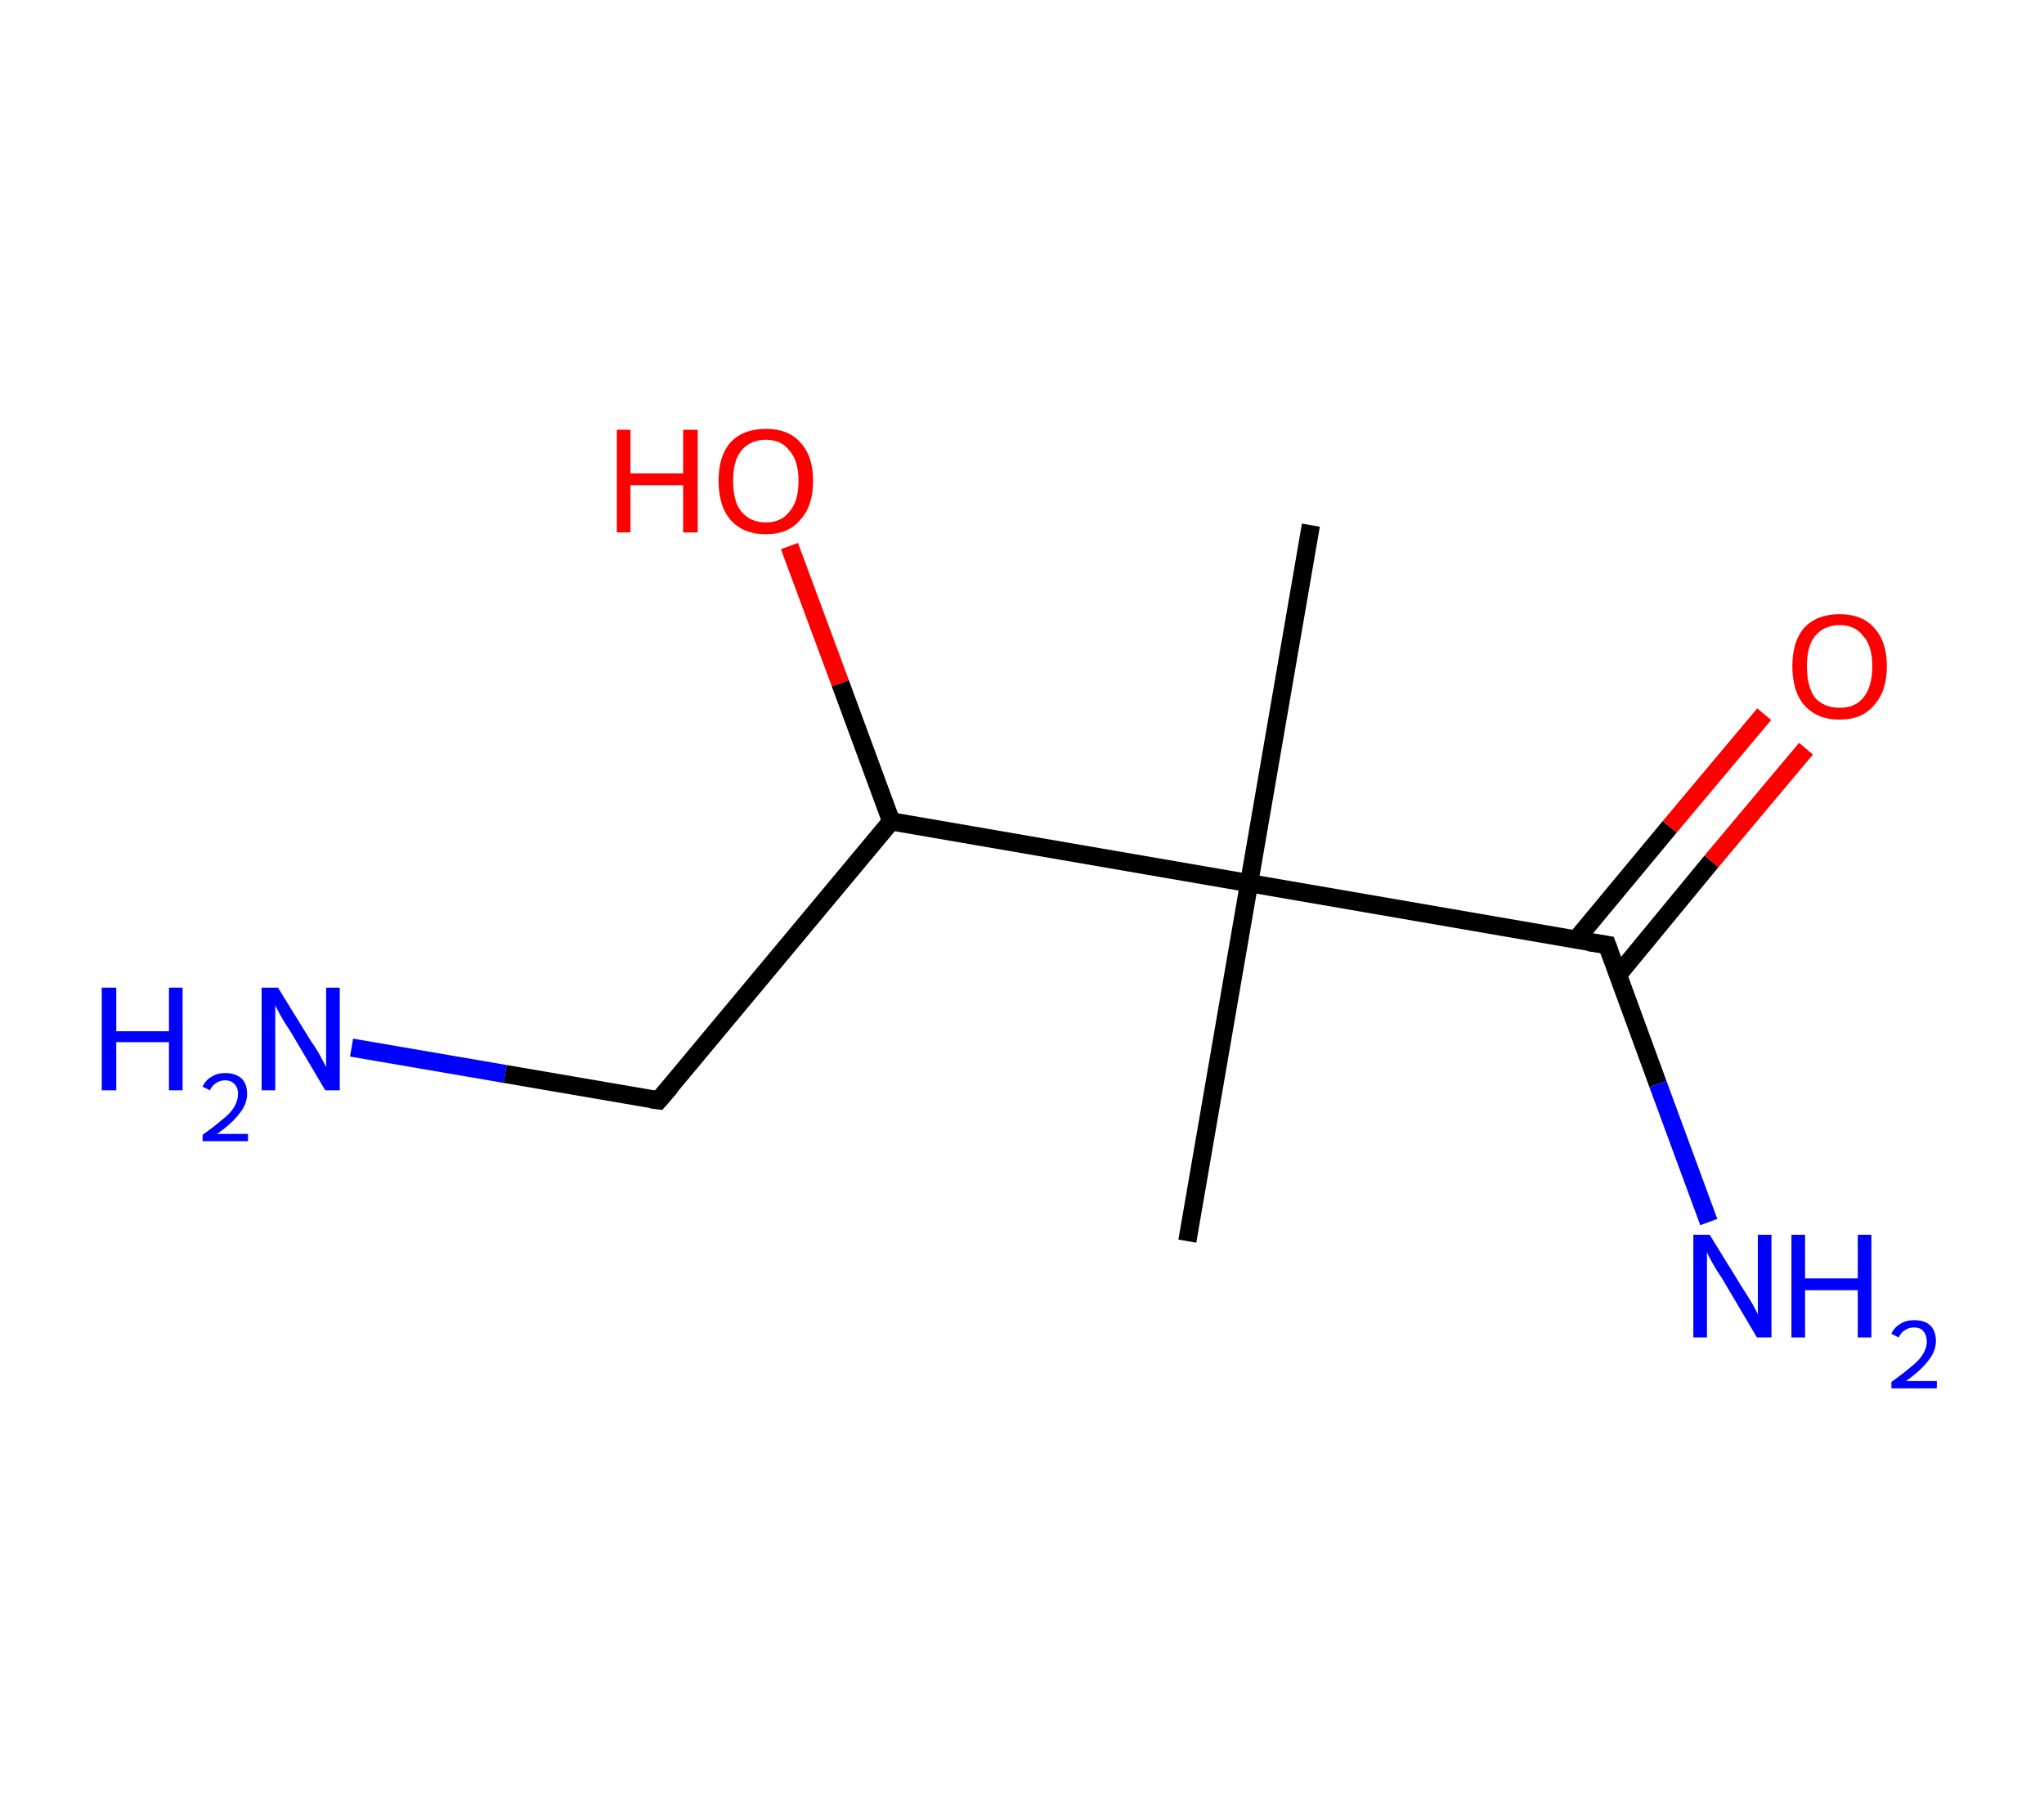 <?xml version='1.0' encoding='ASCII' standalone='yes'?>
<svg xmlns="http://www.w3.org/2000/svg" xmlns:rdkit="http://www.rdkit.org/xml" xmlns:xlink="http://www.w3.org/1999/xlink" version="1.1" baseProfile="full" xml:space="preserve" width="225px" height="200px" viewBox="0 0 225 200">
<!-- END OF HEADER -->
<rect style="opacity:1.0;fill:#FFFFFF;stroke:none" width="225.0" height="200.0" x="0.0" y="0.0"> </rect>
<path class="bond-0 atom-0 atom-1" d="M 144.3,57.8 L 137.5,97.2" style="fill:none;fill-rule:evenodd;stroke:#000000;stroke-width:2.0px;stroke-linecap:butt;stroke-linejoin:miter;stroke-opacity:1"/>
<path class="bond-1 atom-1 atom-2" d="M 137.5,97.2 L 130.7,136.6" style="fill:none;fill-rule:evenodd;stroke:#000000;stroke-width:2.0px;stroke-linecap:butt;stroke-linejoin:miter;stroke-opacity:1"/>
<path class="bond-2 atom-1 atom-3" d="M 137.5,97.2 L 176.9,104.0" style="fill:none;fill-rule:evenodd;stroke:#000000;stroke-width:2.0px;stroke-linecap:butt;stroke-linejoin:miter;stroke-opacity:1"/>
<path class="bond-3 atom-3 atom-4" d="M 176.9,104.0 L 182.5,119.3" style="fill:none;fill-rule:evenodd;stroke:#000000;stroke-width:2.0px;stroke-linecap:butt;stroke-linejoin:miter;stroke-opacity:1"/>
<path class="bond-3 atom-3 atom-4" d="M 182.5,119.3 L 188.1,134.5" style="fill:none;fill-rule:evenodd;stroke:#0000FF;stroke-width:2.0px;stroke-linecap:butt;stroke-linejoin:miter;stroke-opacity:1"/>
<path class="bond-4 atom-3 atom-5" d="M 178.1,107.3 L 188.4,94.8" style="fill:none;fill-rule:evenodd;stroke:#000000;stroke-width:2.0px;stroke-linecap:butt;stroke-linejoin:miter;stroke-opacity:1"/>
<path class="bond-4 atom-3 atom-5" d="M 188.4,94.8 L 198.8,82.4" style="fill:none;fill-rule:evenodd;stroke:#FF0000;stroke-width:2.0px;stroke-linecap:butt;stroke-linejoin:miter;stroke-opacity:1"/>
<path class="bond-4 atom-3 atom-5" d="M 173.5,103.4 L 183.8,91.0" style="fill:none;fill-rule:evenodd;stroke:#000000;stroke-width:2.0px;stroke-linecap:butt;stroke-linejoin:miter;stroke-opacity:1"/>
<path class="bond-4 atom-3 atom-5" d="M 183.8,91.0 L 194.2,78.6" style="fill:none;fill-rule:evenodd;stroke:#FF0000;stroke-width:2.0px;stroke-linecap:butt;stroke-linejoin:miter;stroke-opacity:1"/>
<path class="bond-5 atom-1 atom-6" d="M 137.5,97.2 L 98.1,90.4" style="fill:none;fill-rule:evenodd;stroke:#000000;stroke-width:2.0px;stroke-linecap:butt;stroke-linejoin:miter;stroke-opacity:1"/>
<path class="bond-6 atom-6 atom-7" d="M 98.1,90.4 L 92.5,75.2" style="fill:none;fill-rule:evenodd;stroke:#000000;stroke-width:2.0px;stroke-linecap:butt;stroke-linejoin:miter;stroke-opacity:1"/>
<path class="bond-6 atom-6 atom-7" d="M 92.5,75.2 L 86.9,60.1" style="fill:none;fill-rule:evenodd;stroke:#FF0000;stroke-width:2.0px;stroke-linecap:butt;stroke-linejoin:miter;stroke-opacity:1"/>
<path class="bond-7 atom-6 atom-8" d="M 98.1,90.4 L 72.5,121.1" style="fill:none;fill-rule:evenodd;stroke:#000000;stroke-width:2.0px;stroke-linecap:butt;stroke-linejoin:miter;stroke-opacity:1"/>
<path class="bond-8 atom-8 atom-9" d="M 72.5,121.1 L 55.6,118.2" style="fill:none;fill-rule:evenodd;stroke:#000000;stroke-width:2.0px;stroke-linecap:butt;stroke-linejoin:miter;stroke-opacity:1"/>
<path class="bond-8 atom-8 atom-9" d="M 55.6,118.2 L 38.7,115.3" style="fill:none;fill-rule:evenodd;stroke:#0000FF;stroke-width:2.0px;stroke-linecap:butt;stroke-linejoin:miter;stroke-opacity:1"/>
<path d="M 174.9,103.7 L 176.9,104.0 L 177.2,104.8" style="fill:none;stroke:#000000;stroke-width:2.0px;stroke-linecap:butt;stroke-linejoin:miter;stroke-opacity:1;"/>
<path d="M 73.8,119.6 L 72.5,121.1 L 71.7,121.0" style="fill:none;stroke:#000000;stroke-width:2.0px;stroke-linecap:butt;stroke-linejoin:miter;stroke-opacity:1;"/>
<path class="atom-4" d="M 188.2 135.9 L 191.9 141.9 Q 192.3 142.5, 192.9 143.5 Q 193.5 144.6, 193.5 144.7 L 193.5 135.9 L 195.0 135.9 L 195.0 147.2 L 193.4 147.2 L 189.5 140.6 Q 189.0 139.9, 188.5 139.0 Q 188.0 138.1, 187.9 137.8 L 187.9 147.2 L 186.4 147.2 L 186.4 135.9 L 188.2 135.9 " fill="#0000FF"/>
<path class="atom-4" d="M 197.2 135.9 L 198.7 135.9 L 198.7 140.7 L 204.5 140.7 L 204.5 135.9 L 206.0 135.9 L 206.0 147.2 L 204.5 147.2 L 204.5 142.0 L 198.7 142.0 L 198.7 147.2 L 197.2 147.2 L 197.2 135.9 " fill="#0000FF"/>
<path class="atom-4" d="M 208.2 146.8 Q 208.5 146.1, 209.2 145.7 Q 209.8 145.3, 210.7 145.3 Q 211.9 145.3, 212.5 145.9 Q 213.1 146.5, 213.1 147.6 Q 213.1 148.7, 212.3 149.7 Q 211.5 150.8, 209.8 152.0 L 213.2 152.0 L 213.2 152.8 L 208.2 152.8 L 208.2 152.1 Q 209.6 151.1, 210.4 150.4 Q 211.3 149.7, 211.7 149.0 Q 212.1 148.3, 212.1 147.7 Q 212.1 146.9, 211.7 146.5 Q 211.4 146.1, 210.7 146.1 Q 210.1 146.1, 209.7 146.4 Q 209.3 146.6, 209.0 147.2 L 208.2 146.8 " fill="#0000FF"/>
<path class="atom-5" d="M 197.3 73.3 Q 197.3 70.6, 198.6 69.1 Q 200.0 67.6, 202.5 67.6 Q 205.0 67.6, 206.3 69.1 Q 207.7 70.6, 207.7 73.3 Q 207.7 76.1, 206.3 77.6 Q 205.0 79.2, 202.5 79.2 Q 200.0 79.2, 198.6 77.6 Q 197.3 76.1, 197.3 73.3 M 202.5 77.9 Q 204.2 77.9, 205.1 76.8 Q 206.1 75.6, 206.1 73.3 Q 206.1 71.1, 205.1 70.0 Q 204.2 68.8, 202.5 68.8 Q 200.8 68.8, 199.8 70.0 Q 198.9 71.1, 198.9 73.3 Q 198.9 75.6, 199.8 76.8 Q 200.8 77.9, 202.5 77.9 " fill="#FF0000"/>
<path class="atom-7" d="M 67.9 47.3 L 69.4 47.3 L 69.4 52.1 L 75.2 52.1 L 75.2 47.3 L 76.8 47.3 L 76.8 58.6 L 75.2 58.6 L 75.2 53.4 L 69.4 53.4 L 69.4 58.6 L 67.9 58.6 L 67.9 47.3 " fill="#FF0000"/>
<path class="atom-7" d="M 79.1 52.9 Q 79.1 50.2, 80.4 48.7 Q 81.8 47.2, 84.3 47.2 Q 86.8 47.2, 88.1 48.7 Q 89.5 50.2, 89.5 52.9 Q 89.5 55.7, 88.1 57.2 Q 86.8 58.8, 84.3 58.8 Q 81.8 58.8, 80.4 57.2 Q 79.1 55.7, 79.1 52.9 M 84.3 57.5 Q 86.0 57.5, 86.9 56.3 Q 87.9 55.2, 87.9 52.9 Q 87.9 50.7, 86.9 49.6 Q 86.0 48.4, 84.3 48.4 Q 82.6 48.4, 81.6 49.6 Q 80.7 50.7, 80.7 52.9 Q 80.7 55.2, 81.6 56.3 Q 82.6 57.5, 84.3 57.5 " fill="#FF0000"/>
<path class="atom-9" d="M 11.2 108.7 L 12.8 108.7 L 12.8 113.5 L 18.6 113.5 L 18.6 108.7 L 20.1 108.7 L 20.1 120.0 L 18.6 120.0 L 18.6 114.7 L 12.8 114.7 L 12.8 120.0 L 11.2 120.0 L 11.2 108.7 " fill="#0000FF"/>
<path class="atom-9" d="M 22.3 119.6 Q 22.6 118.9, 23.3 118.5 Q 23.9 118.1, 24.8 118.1 Q 25.9 118.1, 26.6 118.7 Q 27.2 119.3, 27.2 120.4 Q 27.2 121.5, 26.4 122.5 Q 25.6 123.6, 23.9 124.8 L 27.3 124.8 L 27.3 125.6 L 22.3 125.6 L 22.3 124.9 Q 23.7 123.9, 24.5 123.2 Q 25.4 122.5, 25.8 121.8 Q 26.2 121.1, 26.2 120.4 Q 26.2 119.7, 25.8 119.3 Q 25.4 118.9, 24.8 118.9 Q 24.2 118.9, 23.8 119.2 Q 23.4 119.4, 23.1 120.0 L 22.3 119.6 " fill="#0000FF"/>
<path class="atom-9" d="M 30.6 108.7 L 34.3 114.7 Q 34.7 115.2, 35.3 116.3 Q 35.9 117.4, 35.9 117.5 L 35.9 108.7 L 37.4 108.7 L 37.4 120.0 L 35.8 120.0 L 31.9 113.4 Q 31.4 112.7, 30.9 111.8 Q 30.4 110.9, 30.3 110.6 L 30.3 120.0 L 28.8 120.0 L 28.8 108.7 L 30.6 108.7 " fill="#0000FF"/>
</svg>

